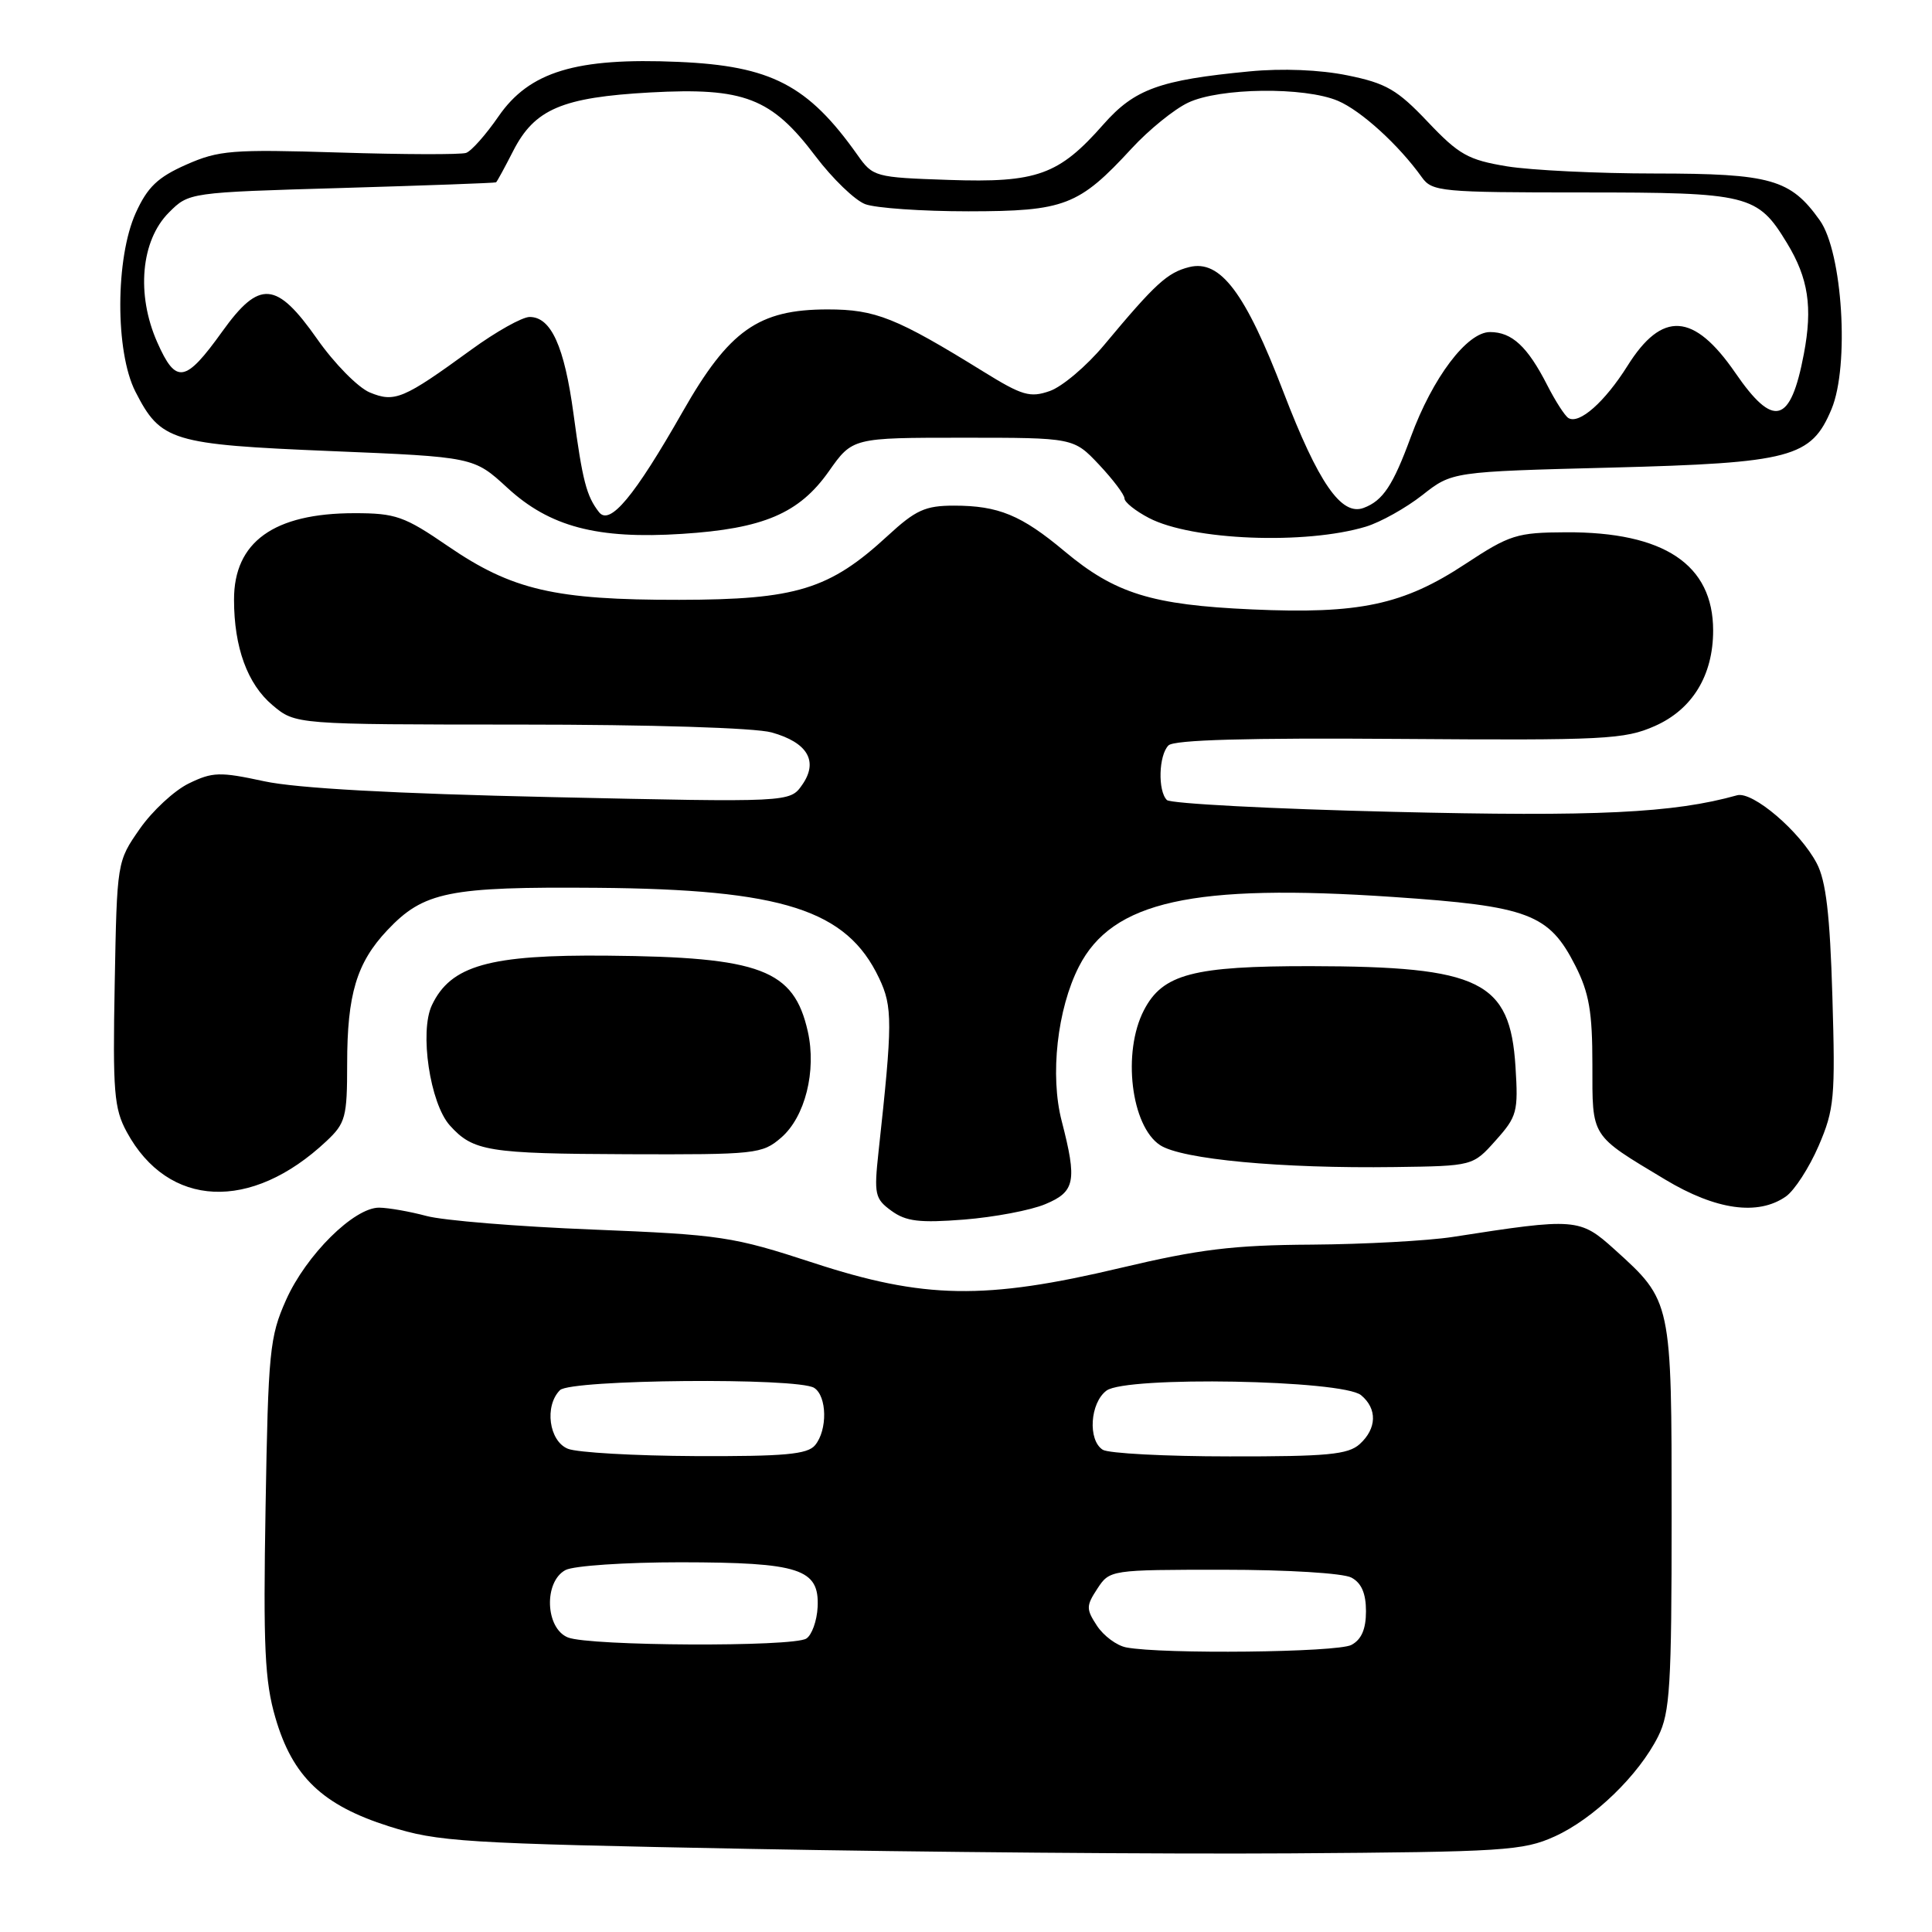 <?xml version="1.0" encoding="UTF-8" standalone="no"?>
<!DOCTYPE svg PUBLIC "-//W3C//DTD SVG 1.1//EN" "http://www.w3.org/Graphics/SVG/1.1/DTD/svg11.dtd" >
<svg xmlns="http://www.w3.org/2000/svg" xmlns:xlink="http://www.w3.org/1999/xlink" version="1.1" viewBox="0 0 256 256">
 <g >
 <path fill="currentColor"
d=" M 206.00 243.34 C 211.16 241.01 217.16 235.21 219.73 230.05 C 221.28 226.93 221.50 223.38 221.50 201.00 C 221.50 172.33 221.52 172.41 213.94 165.56 C 209.33 161.40 208.81 161.36 192.50 163.90 C 189.20 164.41 180.79 164.87 173.81 164.92 C 163.39 164.98 158.87 165.54 148.50 168.00 C 130.52 172.27 122.44 172.14 107.73 167.32 C 97.09 163.84 95.55 163.61 78.50 162.92 C 68.60 162.53 58.70 161.72 56.50 161.12 C 54.30 160.53 51.49 160.04 50.25 160.02 C 46.92 159.99 40.56 166.29 37.90 172.26 C 35.73 177.13 35.54 179.05 35.19 199.67 C 34.87 218.24 35.08 222.77 36.49 227.60 C 38.76 235.41 42.72 239.20 51.55 242.00 C 58.04 244.06 61.20 244.26 99.50 244.99 C 122.05 245.42 154.22 245.69 171.00 245.58 C 199.27 245.39 201.83 245.23 206.00 243.34 Z  M 138.50 159.56 C 142.47 157.91 142.74 156.51 140.68 148.54 C 139.11 142.50 140.09 133.70 142.96 128.08 C 147.38 119.42 158.06 117.05 184.56 118.85 C 202.57 120.07 205.25 121.08 208.75 127.98 C 210.57 131.57 211.00 134.09 211.00 141.06 C 211.00 150.82 210.67 150.30 220.65 156.30 C 227.37 160.34 232.95 161.12 236.64 158.54 C 237.78 157.74 239.73 154.72 240.98 151.83 C 243.06 146.99 243.20 145.46 242.80 132.04 C 242.48 121.19 241.95 116.71 240.73 114.40 C 238.51 110.16 232.23 104.81 230.17 105.38 C 221.75 107.74 211.55 108.23 184.50 107.57 C 168.55 107.19 155.11 106.48 154.62 106.01 C 153.40 104.80 153.53 100.07 154.83 98.77 C 155.57 98.03 165.31 97.76 185.41 97.91 C 212.67 98.11 215.25 97.98 219.28 96.20 C 224.25 94.00 227.00 89.49 227.00 83.55 C 227.00 74.81 220.51 70.47 207.50 70.53 C 200.99 70.56 200.06 70.85 194.18 74.72 C 185.95 80.15 180.13 81.39 165.88 80.75 C 152.62 80.16 147.75 78.65 141.05 73.04 C 135.33 68.25 132.29 67.00 126.41 67.00 C 122.60 67.00 121.33 67.58 117.63 70.99 C 109.91 78.11 105.50 79.46 90.00 79.48 C 73.53 79.50 67.86 78.19 59.36 72.37 C 53.57 68.40 52.43 68.00 46.96 68.00 C 36.29 68.00 30.99 71.81 31.01 79.47 C 31.01 85.78 32.79 90.65 36.11 93.44 C 39.15 96.00 39.15 96.00 68.83 96.01 C 86.25 96.01 100.04 96.44 102.24 97.05 C 107.02 98.38 108.48 100.88 106.29 104.00 C 104.67 106.32 104.67 106.32 73.08 105.62 C 52.14 105.16 39.31 104.45 35.00 103.52 C 29.13 102.25 28.16 102.28 25.02 103.81 C 23.10 104.74 20.18 107.45 18.52 109.83 C 15.50 114.16 15.50 114.18 15.20 130.33 C 14.93 144.68 15.11 146.89 16.80 150.00 C 22.28 160.09 33.27 160.59 43.25 151.21 C 45.79 148.83 46.00 148.03 46.00 140.96 C 46.00 131.76 47.26 127.57 51.31 123.27 C 56.14 118.15 59.42 117.48 79.12 117.64 C 103.71 117.84 112.19 120.55 116.48 129.60 C 118.29 133.40 118.28 135.50 116.41 152.61 C 115.80 158.26 115.92 158.84 118.12 160.44 C 120.06 161.85 121.84 162.06 127.75 161.60 C 131.74 161.28 136.58 160.37 138.50 159.56 Z  M 198.19 151.11 C 201.02 147.95 201.19 147.31 200.81 141.34 C 200.09 129.99 196.17 128.06 173.72 128.02 C 158.08 128.00 154.05 129.06 151.57 133.87 C 148.69 139.43 149.87 149.21 153.72 151.74 C 156.60 153.62 169.73 154.85 184.83 154.64 C 195.17 154.50 195.17 154.50 198.19 151.11 Z  M 103.50 150.75 C 106.68 148.01 108.21 141.91 107.04 136.68 C 105.19 128.47 100.83 126.81 80.50 126.63 C 64.84 126.48 59.72 127.93 57.23 133.19 C 55.56 136.70 56.98 146.20 59.60 149.12 C 62.69 152.55 64.64 152.87 83.19 152.94 C 100.15 153.00 101.00 152.91 103.50 150.75 Z  M 181.00 69.78 C 182.93 69.19 186.28 67.32 188.46 65.61 C 192.41 62.50 192.41 62.50 213.46 61.96 C 237.39 61.34 240.00 60.64 242.69 54.20 C 245.08 48.47 244.15 33.42 241.13 29.19 C 237.25 23.74 234.66 23.00 219.30 22.99 C 211.71 22.99 202.88 22.56 199.68 22.04 C 194.54 21.19 193.32 20.51 189.18 16.14 C 185.15 11.89 183.68 11.03 178.56 9.99 C 174.90 9.24 169.91 9.04 165.56 9.46 C 153.66 10.60 150.34 11.80 146.22 16.47 C 140.30 23.20 137.41 24.24 125.73 23.84 C 115.92 23.51 115.67 23.44 113.61 20.52 C 107.06 11.27 102.17 8.73 89.89 8.20 C 76.33 7.61 70.14 9.49 66.05 15.43 C 64.38 17.85 62.46 20.02 61.76 20.26 C 61.07 20.50 53.50 20.48 44.95 20.21 C 30.73 19.77 29.00 19.91 24.67 21.82 C 20.90 23.49 19.54 24.79 17.99 28.21 C 15.28 34.19 15.25 46.61 17.94 51.89 C 21.30 58.47 22.70 58.89 43.84 59.77 C 62.78 60.55 62.78 60.55 67.22 64.63 C 72.83 69.80 79.13 71.47 90.39 70.74 C 101.16 70.05 105.89 68.03 109.82 62.46 C 112.96 58.00 112.96 58.00 127.61 58.00 C 142.26 58.00 142.26 58.00 145.63 61.57 C 147.48 63.54 149.00 65.55 149.00 66.05 C 149.00 66.54 150.46 67.71 152.25 68.64 C 157.95 71.61 172.99 72.20 181.00 69.78 Z  M 149.23 218.29 C 147.97 218.05 146.24 216.76 145.36 215.43 C 143.90 213.20 143.91 212.79 145.41 210.50 C 147.04 208.02 147.15 208.00 162.09 208.00 C 170.55 208.00 177.98 208.45 179.07 209.04 C 180.40 209.75 181.00 211.13 181.00 213.50 C 181.00 215.87 180.40 217.25 179.07 217.96 C 177.21 218.96 154.02 219.21 149.23 218.29 Z  M 75.25 216.97 C 72.25 215.76 72.03 209.59 74.93 208.04 C 76.00 207.47 82.86 207.01 90.18 207.01 C 105.98 207.03 108.58 207.88 108.34 212.94 C 108.25 214.77 107.57 216.66 106.84 217.12 C 105.06 218.25 78.12 218.12 75.25 216.97 Z  M 75.25 191.97 C 72.74 190.96 72.11 186.29 74.20 184.20 C 75.62 182.78 105.68 182.51 107.88 183.90 C 109.59 184.99 109.67 189.49 108.00 191.50 C 106.99 192.71 103.98 192.99 92.13 192.94 C 84.08 192.90 76.49 192.47 75.25 191.97 Z  M 146.12 192.10 C 144.12 190.83 144.43 185.89 146.62 184.26 C 149.23 182.32 177.90 182.84 180.35 184.87 C 182.52 186.67 182.44 189.29 180.17 191.35 C 178.63 192.74 175.88 193.00 162.92 192.98 C 154.44 192.98 146.88 192.58 146.12 192.10 Z  M 79.37 67.86 C 77.71 65.73 77.19 63.73 75.99 54.82 C 74.78 45.89 73.02 42.00 70.18 42.00 C 69.20 42.00 65.72 43.95 62.44 46.34 C 53.44 52.89 52.30 53.37 48.99 52.00 C 47.44 51.35 44.30 48.17 42.02 44.91 C 36.63 37.24 34.39 37.05 29.47 43.90 C 24.55 50.76 23.32 50.97 20.83 45.34 C 18.03 39.01 18.67 31.87 22.38 28.16 C 25.04 25.50 25.04 25.50 45.27 24.91 C 56.40 24.58 65.60 24.25 65.73 24.16 C 65.86 24.07 66.87 22.21 67.99 20.02 C 70.83 14.45 74.47 12.90 86.16 12.25 C 98.60 11.57 102.22 12.96 108.06 20.70 C 110.31 23.67 113.27 26.53 114.64 27.05 C 116.01 27.57 122.16 28.00 128.32 28.00 C 141.07 27.99 142.95 27.27 149.96 19.66 C 152.23 17.20 155.59 14.47 157.44 13.60 C 161.61 11.62 172.84 11.48 177.28 13.36 C 180.35 14.66 185.35 19.21 188.41 23.50 C 189.76 25.39 190.98 25.50 209.71 25.50 C 231.75 25.50 232.88 25.78 236.78 32.20 C 239.62 36.87 240.20 40.69 239.02 46.90 C 237.26 56.19 235.02 56.80 229.93 49.39 C 224.44 41.42 220.24 41.15 215.65 48.48 C 212.64 53.27 209.25 56.27 207.82 55.39 C 207.35 55.10 206.09 53.14 205.02 51.04 C 202.40 45.91 200.34 44.00 197.43 44.00 C 194.39 44.00 189.82 50.05 186.94 57.90 C 184.58 64.33 183.24 66.35 180.69 67.30 C 177.74 68.41 174.69 64.00 170.06 51.94 C 165.01 38.76 161.69 34.36 157.58 35.39 C 154.68 36.12 153.10 37.56 146.29 45.73 C 143.98 48.50 140.74 51.24 139.11 51.81 C 136.49 52.73 135.44 52.42 130.32 49.25 C 118.76 42.10 116.01 41.00 109.67 41.00 C 100.51 41.00 96.61 43.75 90.46 54.55 C 84.04 65.82 80.80 69.70 79.37 67.86 Z "/>
</g>
</svg>